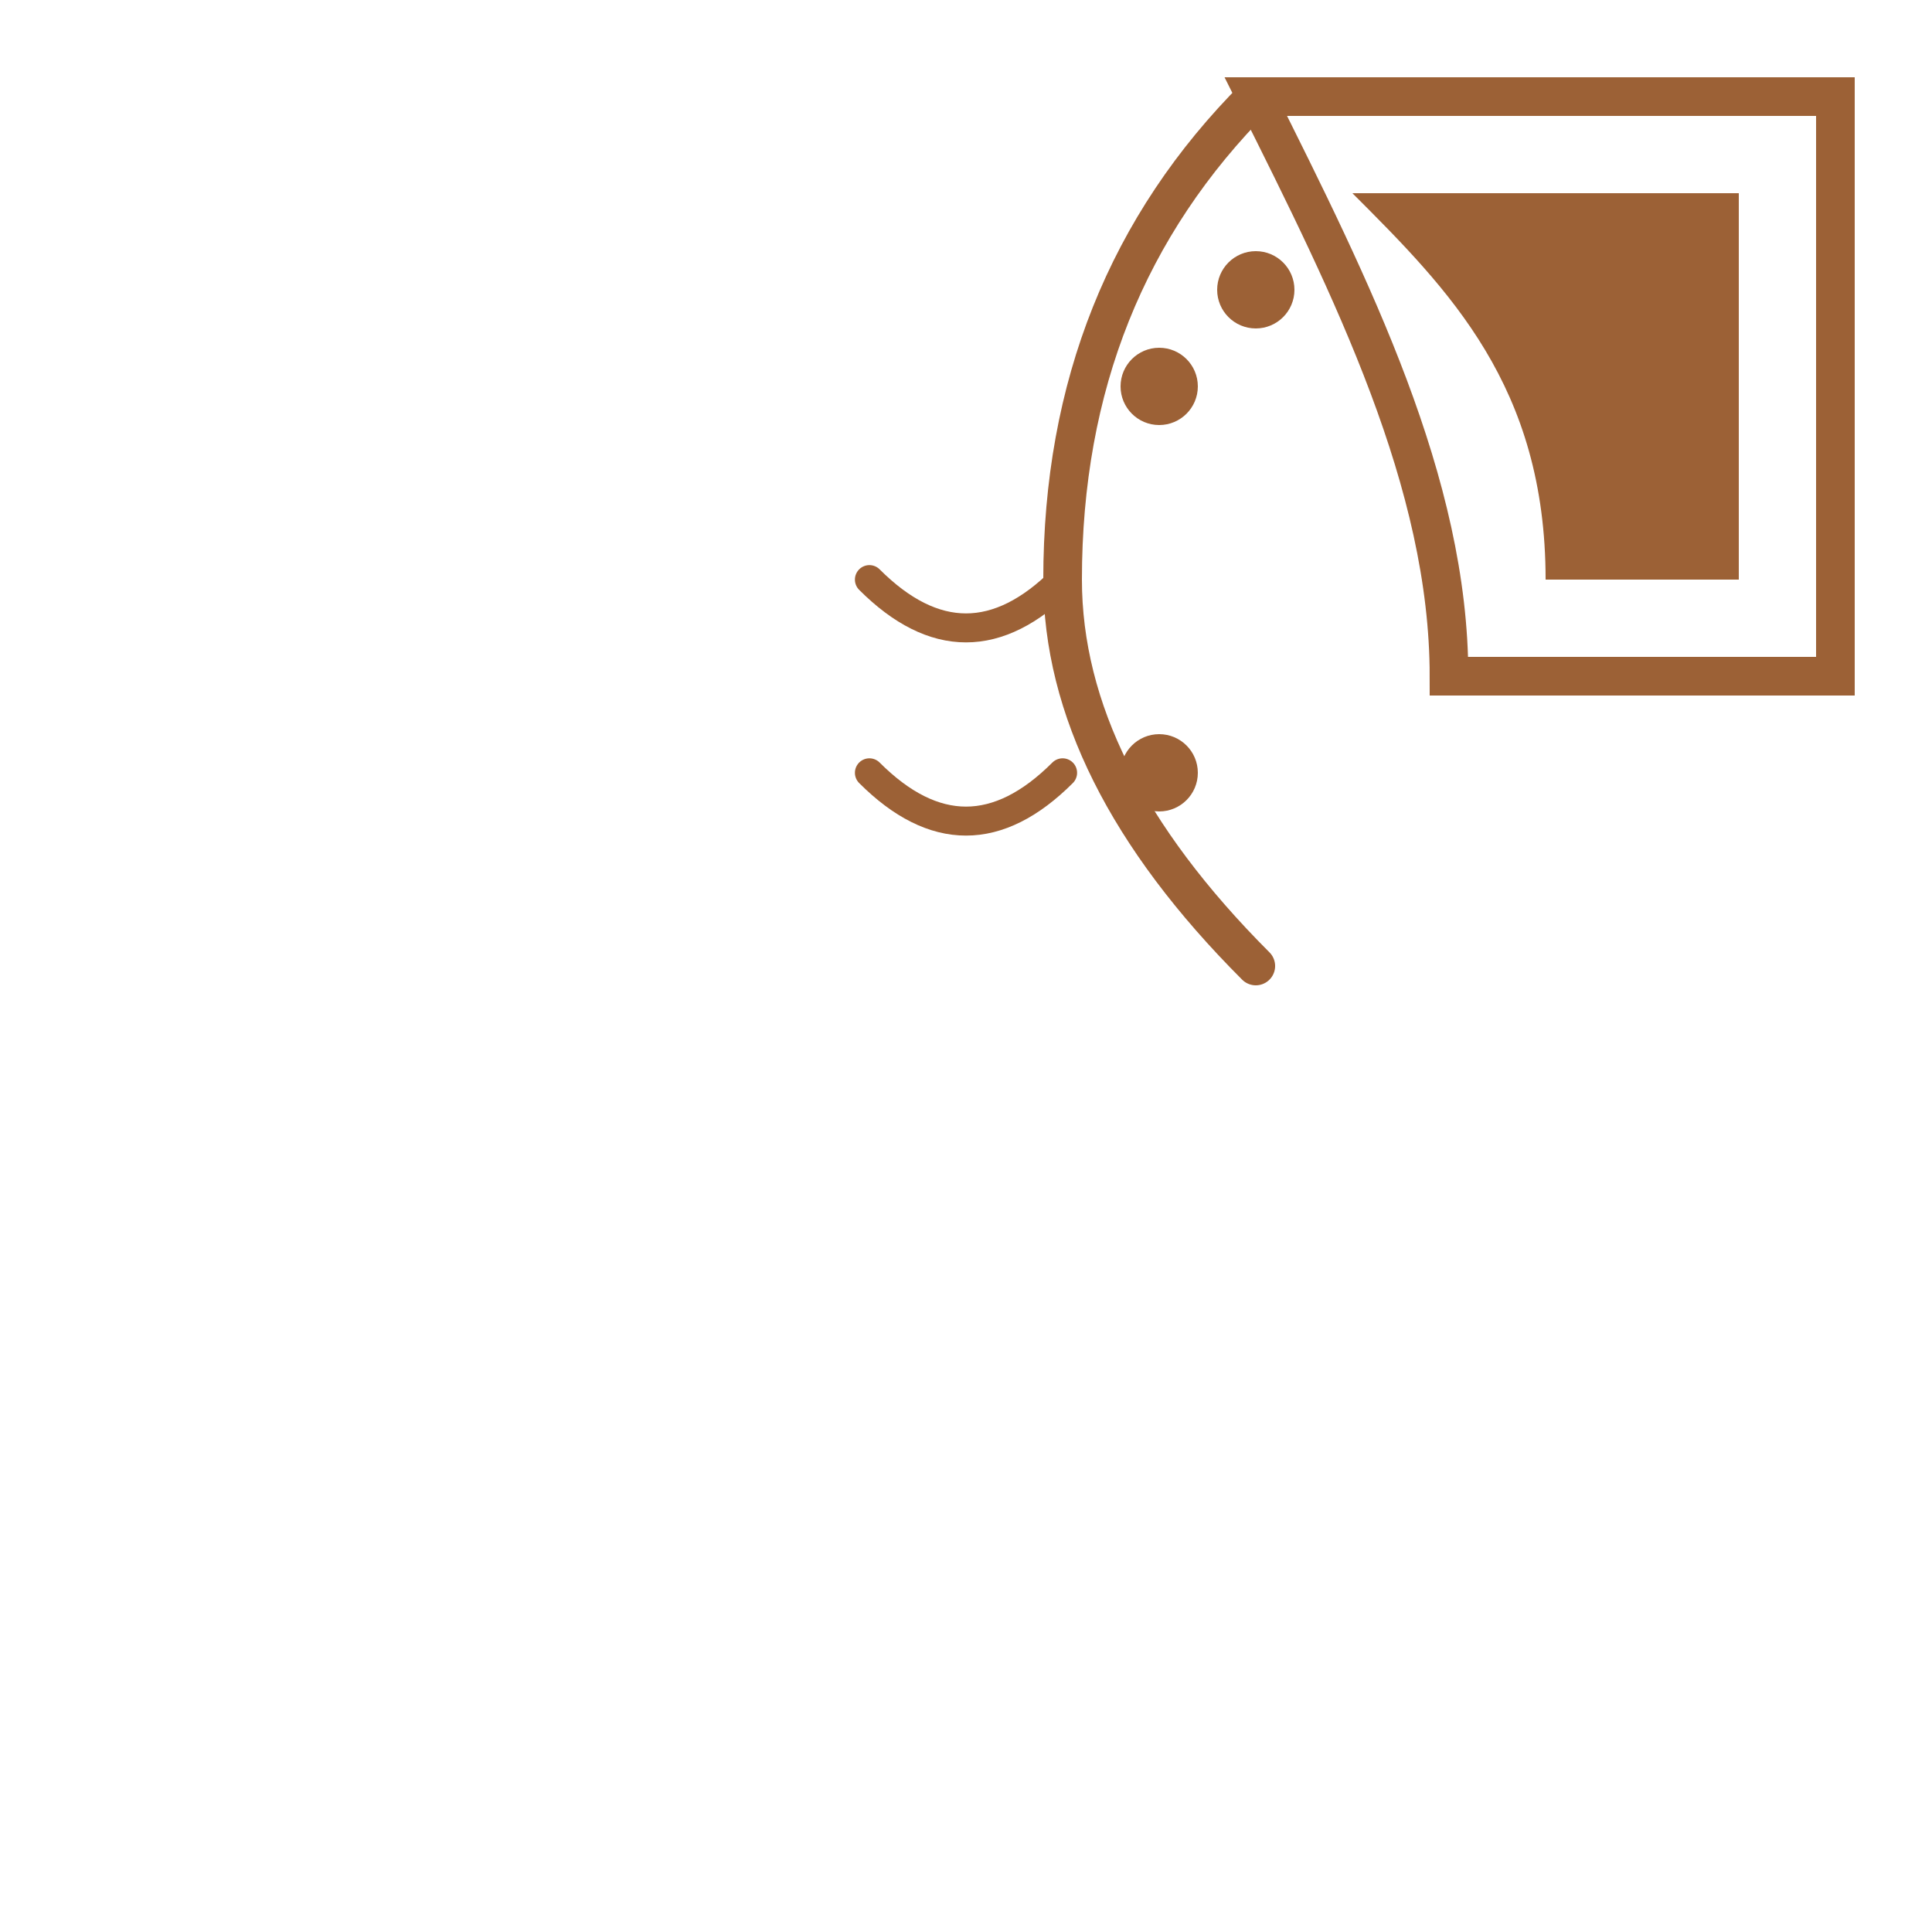 <?xml version="1.0" encoding="UTF-8"?>
<svg width="100" height="100" viewBox="0 0 100 100" xmlns="http://www.w3.org/2000/svg">
  <g fill="#8b4513" opacity="0.85">
    <!-- Ornate corner (mirrored from top-left) -->
    <path d="M90,10 L70,10 C75,15 80,20 80,30 L90,30 Z" fill="#8b4513"/>
    <path d="M95,5 L65,5 C70,15 75,25 75,35 L95,35 Z" fill="none" stroke="#8b4513" stroke-width="2"/>
    <!-- Decorative flourish -->
    <path d="M65,5 Q55,15 55,30 Q55,40 65,50" fill="none" stroke="#8b4513" stroke-width="2" stroke-linecap="round"/>
    <path d="M55,30 Q50,35 45,30" fill="none" stroke="#8b4513" stroke-width="1.5" stroke-linecap="round"/>
    <path d="M55,40 Q50,45 45,40" fill="none" stroke="#8b4513" stroke-width="1.5" stroke-linecap="round"/>
    <!-- Small decorative dots -->
    <circle cx="65" cy="15" r="2" fill="#8b4513"/>
    <circle cx="60" cy="20" r="2" fill="#8b4513"/>
    <circle cx="60" cy="40" r="2" fill="#8b4513"/>
  </g>
</svg> 